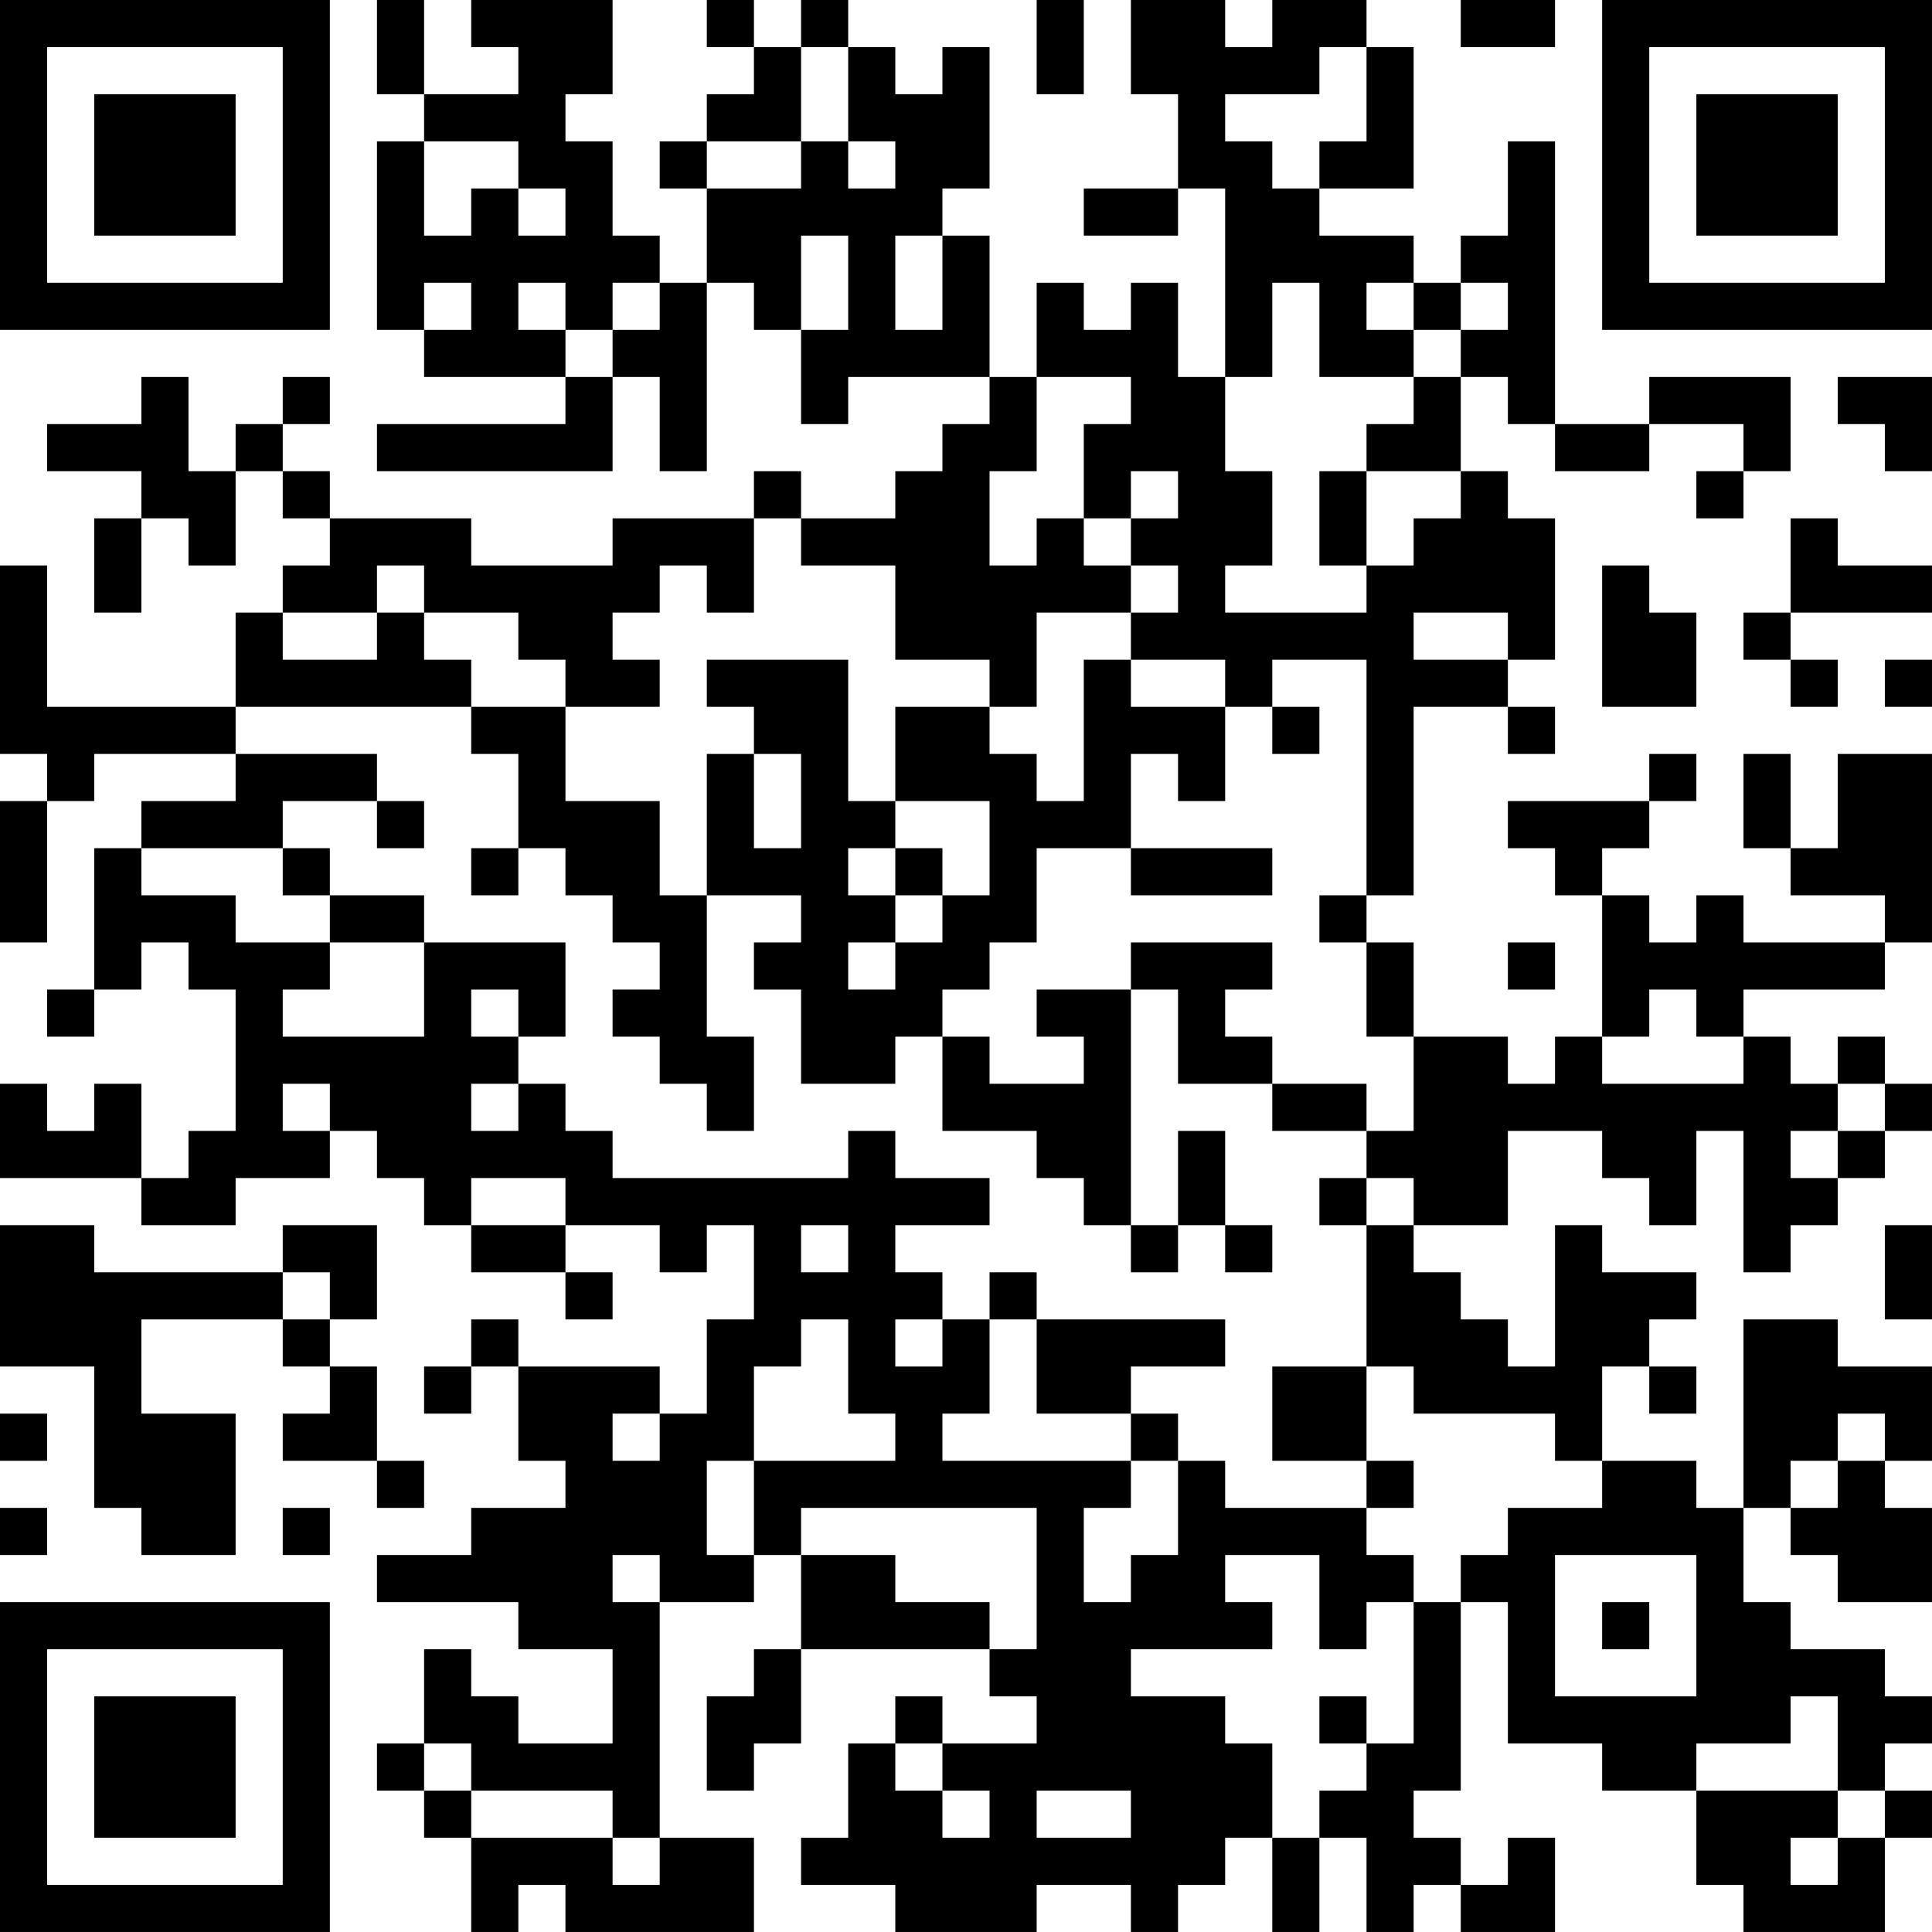 <?xml version="1.0" encoding="UTF-8"?>
<svg xmlns="http://www.w3.org/2000/svg" version="1.1" width="200" height="200" viewBox="0 0 200 200"><rect x="0" y="0" width="200" height="200" fill="#ffffff"/><g transform="scale(4.878)"><g transform="translate(0,0)"><path fill-rule="evenodd" d="M8 0L8 2L9 2L9 3L8 3L8 7L9 7L9 8L12 8L12 9L8 9L8 10L13 10L13 8L14 8L14 10L15 10L15 6L16 6L16 7L17 7L17 9L18 9L18 8L21 8L21 9L20 9L20 10L19 10L19 11L17 11L17 10L16 10L16 11L13 11L13 12L10 12L10 11L7 11L7 10L6 10L6 9L7 9L7 8L6 8L6 9L5 9L5 10L4 10L4 8L3 8L3 9L1 9L1 10L3 10L3 11L2 11L2 13L3 13L3 11L4 11L4 12L5 12L5 10L6 10L6 11L7 11L7 12L6 12L6 13L5 13L5 15L1 15L1 12L0 12L0 16L1 16L1 17L0 17L0 20L1 20L1 17L2 17L2 16L5 16L5 17L3 17L3 18L2 18L2 21L1 21L1 22L2 22L2 21L3 21L3 20L4 20L4 21L5 21L5 24L4 24L4 25L3 25L3 23L2 23L2 24L1 24L1 23L0 23L0 25L3 25L3 26L5 26L5 25L7 25L7 24L8 24L8 25L9 25L9 26L10 26L10 27L12 27L12 28L13 28L13 27L12 27L12 26L14 26L14 27L15 27L15 26L16 26L16 28L15 28L15 30L14 30L14 29L11 29L11 28L10 28L10 29L9 29L9 30L10 30L10 29L11 29L11 31L12 31L12 32L10 32L10 33L8 33L8 34L11 34L11 35L13 35L13 37L11 37L11 36L10 36L10 35L9 35L9 37L8 37L8 38L9 38L9 39L10 39L10 41L11 41L11 40L12 40L12 41L16 41L16 39L14 39L14 34L16 34L16 33L17 33L17 35L16 35L16 36L15 36L15 38L16 38L16 37L17 37L17 35L21 35L21 36L22 36L22 37L20 37L20 36L19 36L19 37L18 37L18 39L17 39L17 40L19 40L19 41L22 41L22 40L24 40L24 41L25 41L25 40L26 40L26 39L27 39L27 41L28 41L28 39L29 39L29 41L30 41L30 40L31 40L31 41L33 41L33 39L32 39L32 40L31 40L31 39L30 39L30 38L31 38L31 34L32 34L32 37L34 37L34 38L36 38L36 40L37 40L37 41L40 41L40 39L41 39L41 38L40 38L40 37L41 37L41 36L40 36L40 35L38 35L38 34L37 34L37 32L38 32L38 33L39 33L39 34L41 34L41 32L40 32L40 31L41 31L41 29L39 29L39 28L37 28L37 32L36 32L36 31L34 31L34 29L35 29L35 30L36 30L36 29L35 29L35 28L36 28L36 27L34 27L34 26L33 26L33 29L32 29L32 28L31 28L31 27L30 27L30 26L32 26L32 24L34 24L34 25L35 25L35 26L36 26L36 24L37 24L37 27L38 27L38 26L39 26L39 25L40 25L40 24L41 24L41 23L40 23L40 22L39 22L39 23L38 23L38 22L37 22L37 21L40 21L40 20L41 20L41 16L39 16L39 18L38 18L38 16L37 16L37 18L38 18L38 19L40 19L40 20L37 20L37 19L36 19L36 20L35 20L35 19L34 19L34 18L35 18L35 17L36 17L36 16L35 16L35 17L32 17L32 18L33 18L33 19L34 19L34 22L33 22L33 23L32 23L32 22L30 22L30 20L29 20L29 19L30 19L30 15L32 15L32 16L33 16L33 15L32 15L32 14L33 14L33 11L32 11L32 10L31 10L31 8L32 8L32 9L33 9L33 10L35 10L35 9L37 9L37 10L36 10L36 11L37 11L37 10L38 10L38 8L35 8L35 9L33 9L33 3L32 3L32 5L31 5L31 6L30 6L30 5L28 5L28 4L30 4L30 1L29 1L29 0L27 0L27 1L26 1L26 0L24 0L24 2L25 2L25 4L23 4L23 5L25 5L25 4L26 4L26 8L25 8L25 6L24 6L24 7L23 7L23 6L22 6L22 8L21 8L21 5L20 5L20 4L21 4L21 1L20 1L20 2L19 2L19 1L18 1L18 0L17 0L17 1L16 1L16 0L15 0L15 1L16 1L16 2L15 2L15 3L14 3L14 4L15 4L15 6L14 6L14 5L13 5L13 3L12 3L12 2L13 2L13 0L10 0L10 1L11 1L11 2L9 2L9 0ZM22 0L22 2L23 2L23 0ZM31 0L31 1L33 1L33 0ZM17 1L17 3L15 3L15 4L17 4L17 3L18 3L18 4L19 4L19 3L18 3L18 1ZM28 1L28 2L26 2L26 3L27 3L27 4L28 4L28 3L29 3L29 1ZM9 3L9 5L10 5L10 4L11 4L11 5L12 5L12 4L11 4L11 3ZM17 5L17 7L18 7L18 5ZM19 5L19 7L20 7L20 5ZM9 6L9 7L10 7L10 6ZM11 6L11 7L12 7L12 8L13 8L13 7L14 7L14 6L13 6L13 7L12 7L12 6ZM27 6L27 8L26 8L26 10L27 10L27 12L26 12L26 13L29 13L29 12L30 12L30 11L31 11L31 10L29 10L29 9L30 9L30 8L31 8L31 7L32 7L32 6L31 6L31 7L30 7L30 6L29 6L29 7L30 7L30 8L28 8L28 6ZM22 8L22 10L21 10L21 12L22 12L22 11L23 11L23 12L24 12L24 13L22 13L22 15L21 15L21 14L19 14L19 12L17 12L17 11L16 11L16 13L15 13L15 12L14 12L14 13L13 13L13 14L14 14L14 15L12 15L12 14L11 14L11 13L9 13L9 12L8 12L8 13L6 13L6 14L8 14L8 13L9 13L9 14L10 14L10 15L5 15L5 16L8 16L8 17L6 17L6 18L3 18L3 19L5 19L5 20L7 20L7 21L6 21L6 22L9 22L9 20L12 20L12 22L11 22L11 21L10 21L10 22L11 22L11 23L10 23L10 24L11 24L11 23L12 23L12 24L13 24L13 25L18 25L18 24L19 24L19 25L21 25L21 26L19 26L19 27L20 27L20 28L19 28L19 29L20 29L20 28L21 28L21 30L20 30L20 31L24 31L24 32L23 32L23 34L24 34L24 33L25 33L25 31L26 31L26 32L29 32L29 33L30 33L30 34L29 34L29 35L28 35L28 33L26 33L26 34L27 34L27 35L24 35L24 36L26 36L26 37L27 37L27 39L28 39L28 38L29 38L29 37L30 37L30 34L31 34L31 33L32 33L32 32L34 32L34 31L33 31L33 30L30 30L30 29L29 29L29 26L30 26L30 25L29 25L29 24L30 24L30 22L29 22L29 20L28 20L28 19L29 19L29 14L27 14L27 15L26 15L26 14L24 14L24 13L25 13L25 12L24 12L24 11L25 11L25 10L24 10L24 11L23 11L23 9L24 9L24 8ZM39 8L39 9L40 9L40 10L41 10L41 8ZM28 10L28 12L29 12L29 10ZM38 11L38 13L37 13L37 14L38 14L38 15L39 15L39 14L38 14L38 13L41 13L41 12L39 12L39 11ZM34 12L34 15L36 15L36 13L35 13L35 12ZM30 13L30 14L32 14L32 13ZM15 14L15 15L16 15L16 16L15 16L15 19L14 19L14 17L12 17L12 15L10 15L10 16L11 16L11 18L10 18L10 19L11 19L11 18L12 18L12 19L13 19L13 20L14 20L14 21L13 21L13 22L14 22L14 23L15 23L15 24L16 24L16 22L15 22L15 19L17 19L17 20L16 20L16 21L17 21L17 23L19 23L19 22L20 22L20 24L22 24L22 25L23 25L23 26L24 26L24 27L25 27L25 26L26 26L26 27L27 27L27 26L26 26L26 24L25 24L25 26L24 26L24 21L25 21L25 23L27 23L27 24L29 24L29 23L27 23L27 22L26 22L26 21L27 21L27 20L24 20L24 21L22 21L22 22L23 22L23 23L21 23L21 22L20 22L20 21L21 21L21 20L22 20L22 18L24 18L24 19L27 19L27 18L24 18L24 16L25 16L25 17L26 17L26 15L24 15L24 14L23 14L23 17L22 17L22 16L21 16L21 15L19 15L19 17L18 17L18 14ZM40 14L40 15L41 15L41 14ZM27 15L27 16L28 16L28 15ZM16 16L16 18L17 18L17 16ZM8 17L8 18L9 18L9 17ZM19 17L19 18L18 18L18 19L19 19L19 20L18 20L18 21L19 21L19 20L20 20L20 19L21 19L21 17ZM6 18L6 19L7 19L7 20L9 20L9 19L7 19L7 18ZM19 18L19 19L20 19L20 18ZM32 20L32 21L33 21L33 20ZM35 21L35 22L34 22L34 23L37 23L37 22L36 22L36 21ZM6 23L6 24L7 24L7 23ZM39 23L39 24L38 24L38 25L39 25L39 24L40 24L40 23ZM10 25L10 26L12 26L12 25ZM28 25L28 26L29 26L29 25ZM0 26L0 29L2 29L2 32L3 32L3 33L5 33L5 30L3 30L3 28L6 28L6 29L7 29L7 30L6 30L6 31L8 31L8 32L9 32L9 31L8 31L8 29L7 29L7 28L8 28L8 26L6 26L6 27L2 27L2 26ZM17 26L17 27L18 27L18 26ZM40 26L40 28L41 28L41 26ZM6 27L6 28L7 28L7 27ZM21 27L21 28L22 28L22 30L24 30L24 31L25 31L25 30L24 30L24 29L26 29L26 28L22 28L22 27ZM17 28L17 29L16 29L16 31L15 31L15 33L16 33L16 31L19 31L19 30L18 30L18 28ZM27 29L27 31L29 31L29 32L30 32L30 31L29 31L29 29ZM0 30L0 31L1 31L1 30ZM13 30L13 31L14 31L14 30ZM39 30L39 31L38 31L38 32L39 32L39 31L40 31L40 30ZM0 32L0 33L1 33L1 32ZM6 32L6 33L7 33L7 32ZM17 32L17 33L19 33L19 34L21 34L21 35L22 35L22 32ZM13 33L13 34L14 34L14 33ZM33 33L33 36L36 36L36 33ZM34 34L34 35L35 35L35 34ZM28 36L28 37L29 37L29 36ZM38 36L38 37L36 37L36 38L39 38L39 39L38 39L38 40L39 40L39 39L40 39L40 38L39 38L39 36ZM9 37L9 38L10 38L10 39L13 39L13 40L14 40L14 39L13 39L13 38L10 38L10 37ZM19 37L19 38L20 38L20 39L21 39L21 38L20 38L20 37ZM22 38L22 39L24 39L24 38ZM0 0L0 7L7 7L7 0ZM1 1L1 6L6 6L6 1ZM2 2L2 5L5 5L5 2ZM34 0L34 7L41 7L41 0ZM35 1L35 6L40 6L40 1ZM36 2L36 5L39 5L39 2ZM0 34L0 41L7 41L7 34ZM1 35L1 40L6 40L6 35ZM2 36L2 39L5 39L5 36Z" fill="#000000"/></g></g></svg>
